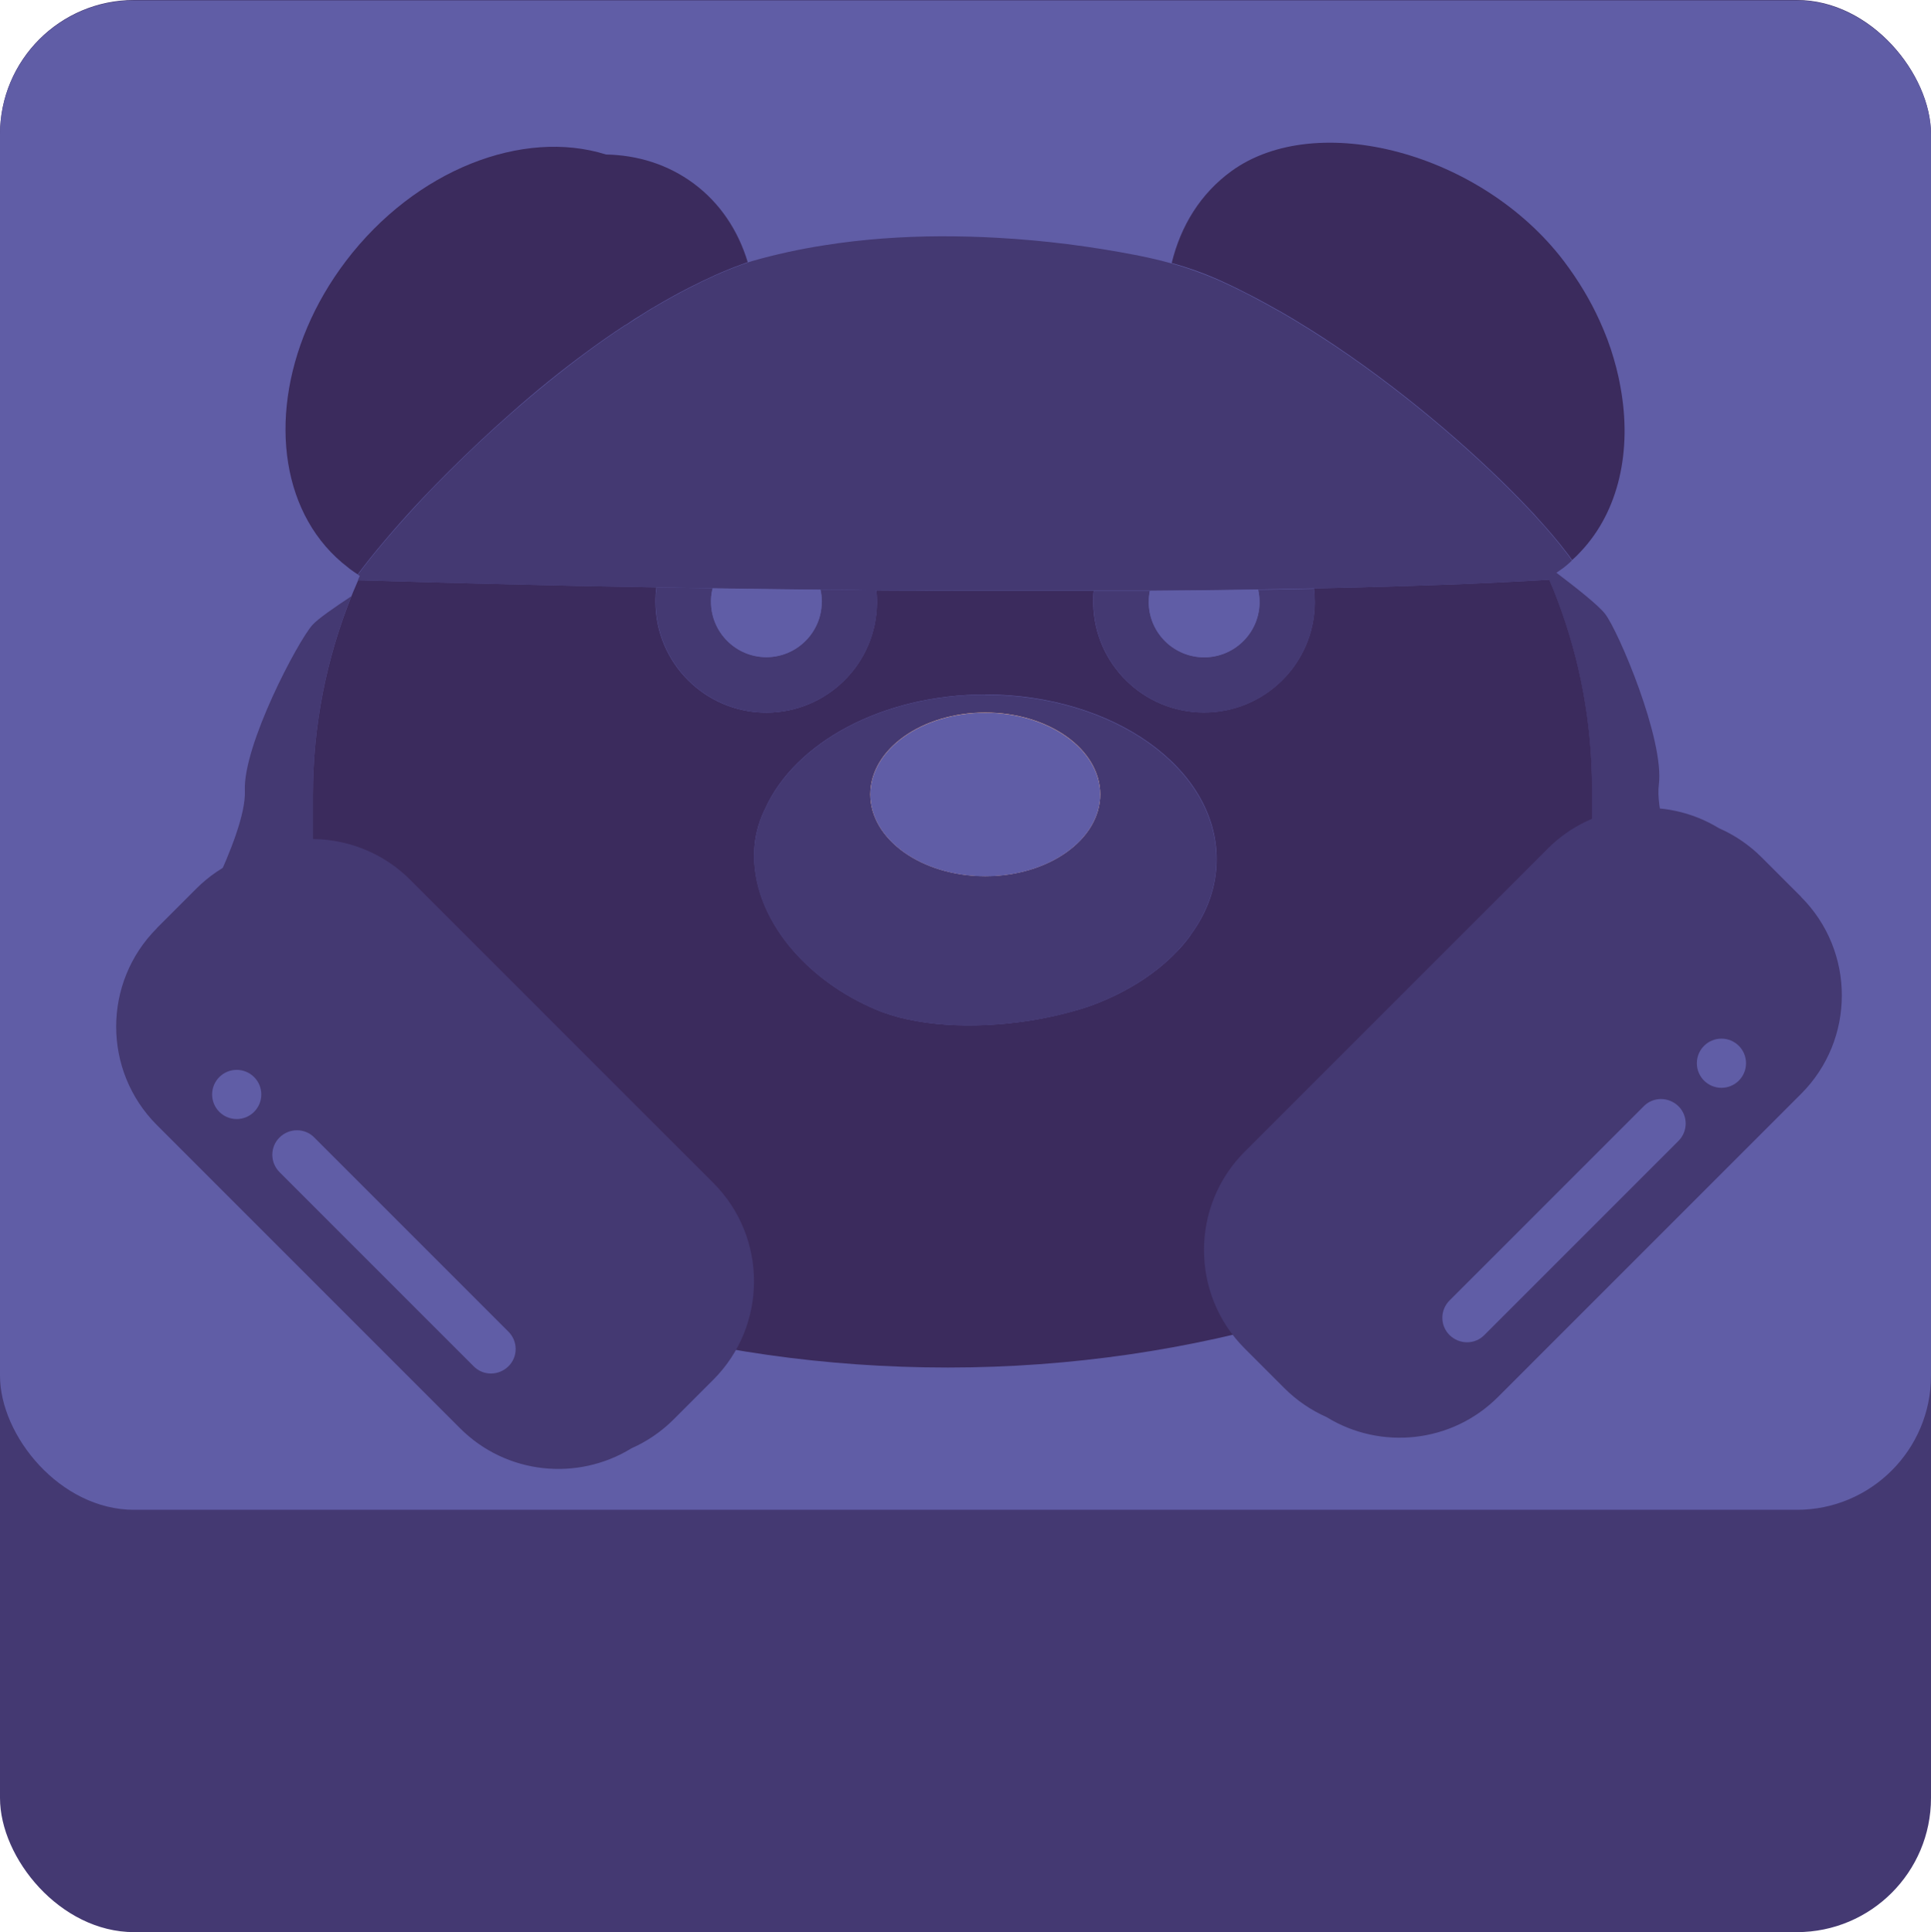 <?xml version="1.0" encoding="UTF-8"?>
<svg id="Usine_Right_Out" xmlns="http://www.w3.org/2000/svg" viewBox="0 0 128 128.06">
  <defs>
    <style>
      .cls-1 {
        fill: #ea5152;
      }

      .cls-2 {
        fill: #605da6;
      }

      .cls-3 {
        fill: #f07f48;
      }

      .cls-4 {
        fill: #3b2b5d;
      }

      .cls-5 {
        fill: #f7ca9a;
      }

      .cls-6 {
        fill: #443972;
      }

      .cls-7 {
        fill: #65270c;
      }
    </style>
  </defs>
  <rect class="cls-6" width="128" height="128.06" rx="8.89" ry="8.89"/>
  <rect class="cls-2" y=".03" width="128" height="100.04" rx="8.89" ry="8.89"/>
  <g>
    <path class="cls-6" d="m113.17,62.64l-6.25,2.38s-.67-1.78-1.4-4.02v-8.72c0-4.37-.8-8.55-2.25-12.41-.18-.49-.37-.96-.58-1.44-.1,0-.2,0-.3.01h0c-1.66.1-3.4.18-5.19.26-1.41.05-2.85.11-4.33.15-1.88.06-3.81.11-5.78.15-1.22.02-2.46.05-3.71.07-2.37.04-4.77.06-7.18.08-.26,0-.52,0-.78,0-.97,0-1.95,0-2.93,0-.66,0-1.31,0-1.97,0-1.21,0-2.41,0-3.61,0-1.16,0-2.31,0-3.46,0-.99,0-1.97,0-2.95-.02-.81,0-1.62,0-2.42-.01-.55,0-1.1-.01-1.65-.02-.7,0-1.39-.02-2.07-.02-1.9-.02-3.76-.04-5.57-.07-.53,0-1.05-.01-1.58-.02-1.27-.02-2.52-.04-3.72-.06-1.73-.03-3.38-.06-4.93-.09-4.12-.09-7.61-.18-10.19-.25-.34-.01-.67-.02-.97-.03-1.01-.03-1.85-.05-2.5-.07h0c-.54-.02-.94-.03-1.18-.03.03-.08.07-.16.11-.25,0-.01.01-.03.02-.04-.04-.03-.09-.05-.13-.08.45-.61,1-1.3,1.63-2.05.78-.93,1.69-1.95,2.69-3.02,0,0,.02-.02.03-.03.54-.58,1.12-1.16,1.72-1.76,1.26-1.26,2.63-2.55,4.08-3.82,1.6-1.41,3.31-2.8,5.07-4.1.8-.59,1.62-1.16,2.44-1.7.03-.02.05-.03.08-.05,0,0,0,0,.02,0,.4-.26.8-.52,1.2-.77.16-.11.33-.21.5-.31.09-.06.19-.12.29-.17.73-.43,1.46-.84,2.19-1.21,1.16-.6,2.33-1.13,3.49-1.55.14-.05.29-.11.44-.16.06-.02.12-.04.18-.06.02,0,.04-.01.06-.02,1.58-.45,3.18-.8,4.79-1.05,2.63-.42,5.25-.59,7.74-.6,1.28,0,2.53.03,3.73.1,1.66.09,3.23.24,4.66.42,1.67.21,3.16.46,4.4.7.14.02.27.05.41.08.71.14,1.41.31,2.1.5,1.01.28,2,.64,2.97,1.05l.4.18c.7.32,1.41.67,2.11,1.04.55.29,1.09.59,1.64.9.03,0,.04.02.06.03.7.4,1.4.83,2.09,1.26.52.33,1.03.67,1.55,1.01,5.13,3.44,9.82,7.59,12.9,10.86.11.12.22.24.33.35.02.01.03.02.03.04.82.88,1.51,1.7,2.05,2.41.14.17.26.34.37.5.01.02.03.04.04.06h0c-.05.05-.1.1-.15.14-.05.04-.1.09-.15.13h0c-.1.09-.21.17-.32.26,0,0-.01,0-.02.01-.13.09-.26.19-.39.27,1.36,1.03,2.8,2.17,3.23,2.73.88,1.14,3.94,8.33,3.56,11.32-.38,2.99,3.23,10.65,3.23,10.65Z"/>
    <path class="cls-6" d="m23.29,39.52c-1.64,4.08-2.55,8.53-2.55,13.18v6.93c-1.19,3.06-2.58,6.01-2.58,6.01l-6.03-2.88s4.23-7.34,4.1-10.35c-.13-3.01,3.51-9.91,4.48-10.99.38-.42,1.44-1.15,2.58-1.9Z"/>
    <path class="cls-7" d="m72.93,52.65c0,2.99-3.42,5.42-7.62,5.42s-7.62-2.43-7.62-5.42,3.41-5.42,7.62-5.42,7.62,2.43,7.62,5.42Z"/>
    <path class="cls-3" d="m72.93,52.65c0,2.99-3.42,5.42-7.62,5.42s-7.62-2.43-7.62-5.42,3.41-5.42,7.62-5.42,7.62,2.43,7.62,5.42Z"/>
    <path class="cls-4" d="m103.28,39.87c-.18-.49-.37-.96-.58-1.44-.1,0-.2,0-.3.01h0c-1.66.1-3.4.18-5.19.26-1.41.05-2.85.11-4.33.15-1.88.06-3.81.11-5.78.15.03.29.05.58.05.88,0,.04,0,.08,0,.13-.06,4-3.33,7.21-7.34,7.21s-7.27-3.21-7.34-7.21c0-.04,0-.09,0-.13,0-.24,0-.48.03-.72-.66,0-1.31,0-1.97,0-1.21,0-2.41,0-3.61,0-1.16,0-2.31,0-3.46,0-.99,0-1.97,0-2.95-.02-.81,0-1.62,0-2.42-.01.03.25.04.5.04.76v.04c-.02,4.04-3.3,7.3-7.34,7.3s-7.34-3.29-7.34-7.34c0-.05,0-.11,0-.17,0-.27.02-.53.06-.79-1.73-.03-3.38-.06-4.93-.09-4.12-.09-7.61-.18-10.19-.25-.34-.01-.67-.02-.97-.03-1.01-.03-1.85-.05-2.5-.07h0c-.54-.02-.94-.03-1.18-.03-.11.25-.22.51-.33.77-.04.1-.08.2-.12.3-1.64,4.08-2.55,8.53-2.55,13.18v25.84c10.93,7.49,25.76,12.09,42.09,12.09s31.71-4.78,42.7-12.52v-25.84c0-4.37-.8-8.55-2.25-12.41Zm-24.36,22.11c-.06.08-.12.16-.18.25t0,0c-.22.28-.46.56-.72.83-1.51,1.58-3.58,2.86-6.01,3.7,0,0-.02,0-.04.01-1.19.38-2.47.68-3.76.88-3.68.57-7.55.38-10.19-.76-2.18-.93-4.02-2.27-5.38-3.82,0,0-.01-.02-.03-.03-1.64-1.88-2.59-4.07-2.62-6.22,0-.05,0-.1,0-.16,0-.88.17-1.75.52-2.6.06-.15.13-.3.2-.44,1.97-4.4,7.77-7.59,14.61-7.59,8.47,0,15.33,4.88,15.33,10.91,0,1.81-.62,3.53-1.73,5.03Z"/>
    <path class="cls-4" d="m104.8,36.54c-.18.2-.38.4-.59.58,0-.02-.02-.04-.04-.06-.11-.16-.23-.33-.37-.5-.54-.71-1.23-1.52-2.05-2.41,0-.02-.02-.03-.03-.04-.11-.11-.22-.23-.33-.35-3.08-3.27-7.77-7.42-12.9-10.86-.51-.34-1.02-.68-1.55-1.01-.69-.43-1.39-.86-2.09-1.26-.02,0-.04-.02-.06-.03-.55-.31-1.09-.61-1.64-.9-.71-.37-1.41-.72-2.11-1.04l-.4-.18c-.96-.42-1.96-.77-2.97-1.05.6-2.47,1.91-4.6,3.96-6.09,5.65-4.1,16.56-1.23,22.03,5.96.96,1.27,1.76,2.6,2.37,3.95.38.83.7,1.67.94,2.51.12.4.22.8.31,1.2.05.24.1.47.14.71.77,4.19-.11,8.2-2.62,10.87Z"/>
    <path class="cls-6" d="m65.31,46.04c-6.84,0-12.63,3.19-14.61,7.59-.07.14-.14.29-.2.44-.34.84-.51,1.72-.52,2.6,0,.06,0,.11,0,.16.02,2.15.97,4.34,2.62,6.22.02,0,.02.02.03.03,1.36,1.55,3.2,2.89,5.38,3.82,2.64,1.13,6.51,1.33,10.19.76,1.3-.2,2.57-.49,3.76-.88.02,0,.03,0,.04-.01,2.43-.84,4.5-2.12,6.01-3.7.25-.27.49-.55.72-.83t0,0c.06-.08.12-.16.18-.25,1.1-1.51,1.73-3.22,1.73-5.03,0-6.03-6.87-10.91-15.33-10.91Zm0,12.03c-4.21,0-7.62-2.43-7.62-5.42s3.41-5.42,7.62-5.42,7.62,2.43,7.62,5.42-3.42,5.42-7.62,5.42Z"/>
    <path class="cls-5" d="m72.93,52.65c0,2.99-3.42,5.42-7.62,5.42s-7.62-2.43-7.62-5.42,3.41-5.42,7.62-5.42,7.62,2.43,7.62,5.42Z"/>
    <path class="cls-6" d="m87.16,39.89s0,.08,0,.13c-.06,4-3.33,7.21-7.34,7.21s-7.27-3.21-7.34-7.21c0-.04,0-.09,0-.13,0-.24,0-.48.03-.72.97,0,1.95,0,2.93,0,.26,0,.52,0,.78,0-.05.24-.07.48-.07.73,0,.04,0,.09,0,.14.07,1.96,1.69,3.53,3.67,3.53s3.6-1.57,3.67-3.53c0-.04,0-.09,0-.14,0-.28-.03-.55-.09-.81,1.25-.02,2.49-.04,3.71-.07.03.29.05.58.05.88Z"/>
    <path class="cls-2" d="m83.49,39.89s0,.09,0,.14c-.07,1.96-1.69,3.53-3.67,3.53s-3.6-1.57-3.67-3.53c0-.04,0-.09,0-.14,0-.25.02-.49.07-.73,2.41-.01,4.81-.04,7.18-.08.06.26.09.53.09.81Z"/>
    <path class="cls-4" d="m49.58,17.37c-.14.05-.29.1-.44.16-1.16.42-2.32.95-3.49,1.55-.73.37-1.46.78-2.19,1.21-.09.05-.19.11-.29.17-.17.1-.34.2-.5.31-.4.24-.81.5-1.2.77,0,0,0,0-.02,0-.02.01-.05.03-.08.05-.82.54-1.64,1.11-2.44,1.7-1.76,1.29-3.47,2.68-5.07,4.1-1.45,1.27-2.82,2.57-4.08,3.82-.6.6-1.17,1.18-1.72,1.76,0,0-.02.02-.03.03-1.01,1.07-1.91,2.09-2.69,3.02-.63.75-1.18,1.44-1.63,2.05-.15-.1-.3-.2-.45-.31-.06-.04-.12-.09-.19-.15-4.38-3.33-5.3-9.8-2.71-15.9.64-1.51,1.5-3,2.57-4.41,4.61-6.06,11.73-8.79,17.24-7.06h0c2.12.04,4.12.67,5.81,1.92,1.75,1.3,2.94,3.1,3.58,5.2Z"/>
    <g>
      <path class="cls-6" d="m58.14,39.89v.04c-.02,4.04-3.3,7.3-7.34,7.3s-7.34-3.29-7.34-7.34c0-.05,0-.11,0-.17,0-.27.02-.53.06-.79,1.2.02,2.45.04,3.72.06-.07.25-.1.52-.11.79,0,.03,0,.07,0,.1,0,2.03,1.65,3.67,3.67,3.67s3.67-1.65,3.67-3.67c0-.27-.03-.54-.09-.8.69,0,1.38.01,2.07.02.55,0,1.09.01,1.65.02.03.25.04.5.04.76Z"/>
      <path class="cls-2" d="m54.47,39.89c0,2.03-1.65,3.67-3.67,3.67s-3.67-1.65-3.67-3.67c0-.03,0-.07,0-.1,0-.27.04-.54.11-.79.52,0,1.04.01,1.58.02,1.8.03,3.66.05,5.57.07.06.25.09.52.09.8Z"/>
    </g>
    <path class="cls-2" d="m65.31,47.24c-4.21,0-7.62,2.43-7.62,5.42s3.41,5.42,7.62,5.42,7.62-2.43,7.62-5.42-3.42-5.42-7.62-5.42Z"/>
    <path class="cls-1" d="m104.04,37.27s-.1.09-.15.13h0s.1-.09.15-.13Z"/>
  </g>
  <g>
    <path class="cls-6" d="m119.4,59.45l-2.62-2.62c-.84-.84-1.81-1.49-2.84-1.94,0,0,0,0,0,0-3.55-2.17-8.26-1.72-11.34,1.35l-20.09,20.09c-3.6,3.6-3.6,9.45,0,13.05l2.62,2.62c.84.84,1.81,1.49,2.84,1.94-.61-.37-1.19-.82-1.72-1.35h0c.53.53,1.11.98,1.71,1.35,3.55,2.17,8.26,1.73,11.34-1.35l20.09-20.09c3.6-3.6,3.6-9.45,0-13.05Z"/>
    <path class="cls-2" d="m98.39,88.49l12.87-12.87c.64-.64.64-1.67,0-2.3s-1.67-.64-2.3,0l-12.87,12.87c-.64.64-.64,1.67,0,2.3s1.67.64,2.3,0Z"/>
    <circle class="cls-2" cx="114.11" cy="70.47" r="1.63"/>
  </g>
  <g>
    <path class="cls-6" d="m10.39,61.52l2.62-2.62c.84-.84,1.81-1.49,2.84-1.94,0,0,0,0,0,0,3.55-2.17,8.26-1.72,11.34,1.35l20.09,20.09c3.6,3.6,3.6,9.45,0,13.05l-2.62,2.62c-.84.84-1.81,1.49-2.84,1.94.61-.37,1.19-.82,1.72-1.35h0c-.53.53-1.11.98-1.71,1.35-3.55,2.17-8.26,1.73-11.34-1.35l-20.09-20.09c-3.6-3.6-3.6-9.45,0-13.05Z"/>
    <path class="cls-2" d="m31.4,90.56l-12.87-12.87c-.64-.64-.64-1.67,0-2.3s1.67-.64,2.3,0l12.87,12.87c.64.64.64,1.67,0,2.3s-1.67.64-2.3,0Z"/>
    <circle class="cls-2" cx="15.69" cy="72.54" r="1.63"/>
  </g>
</svg>